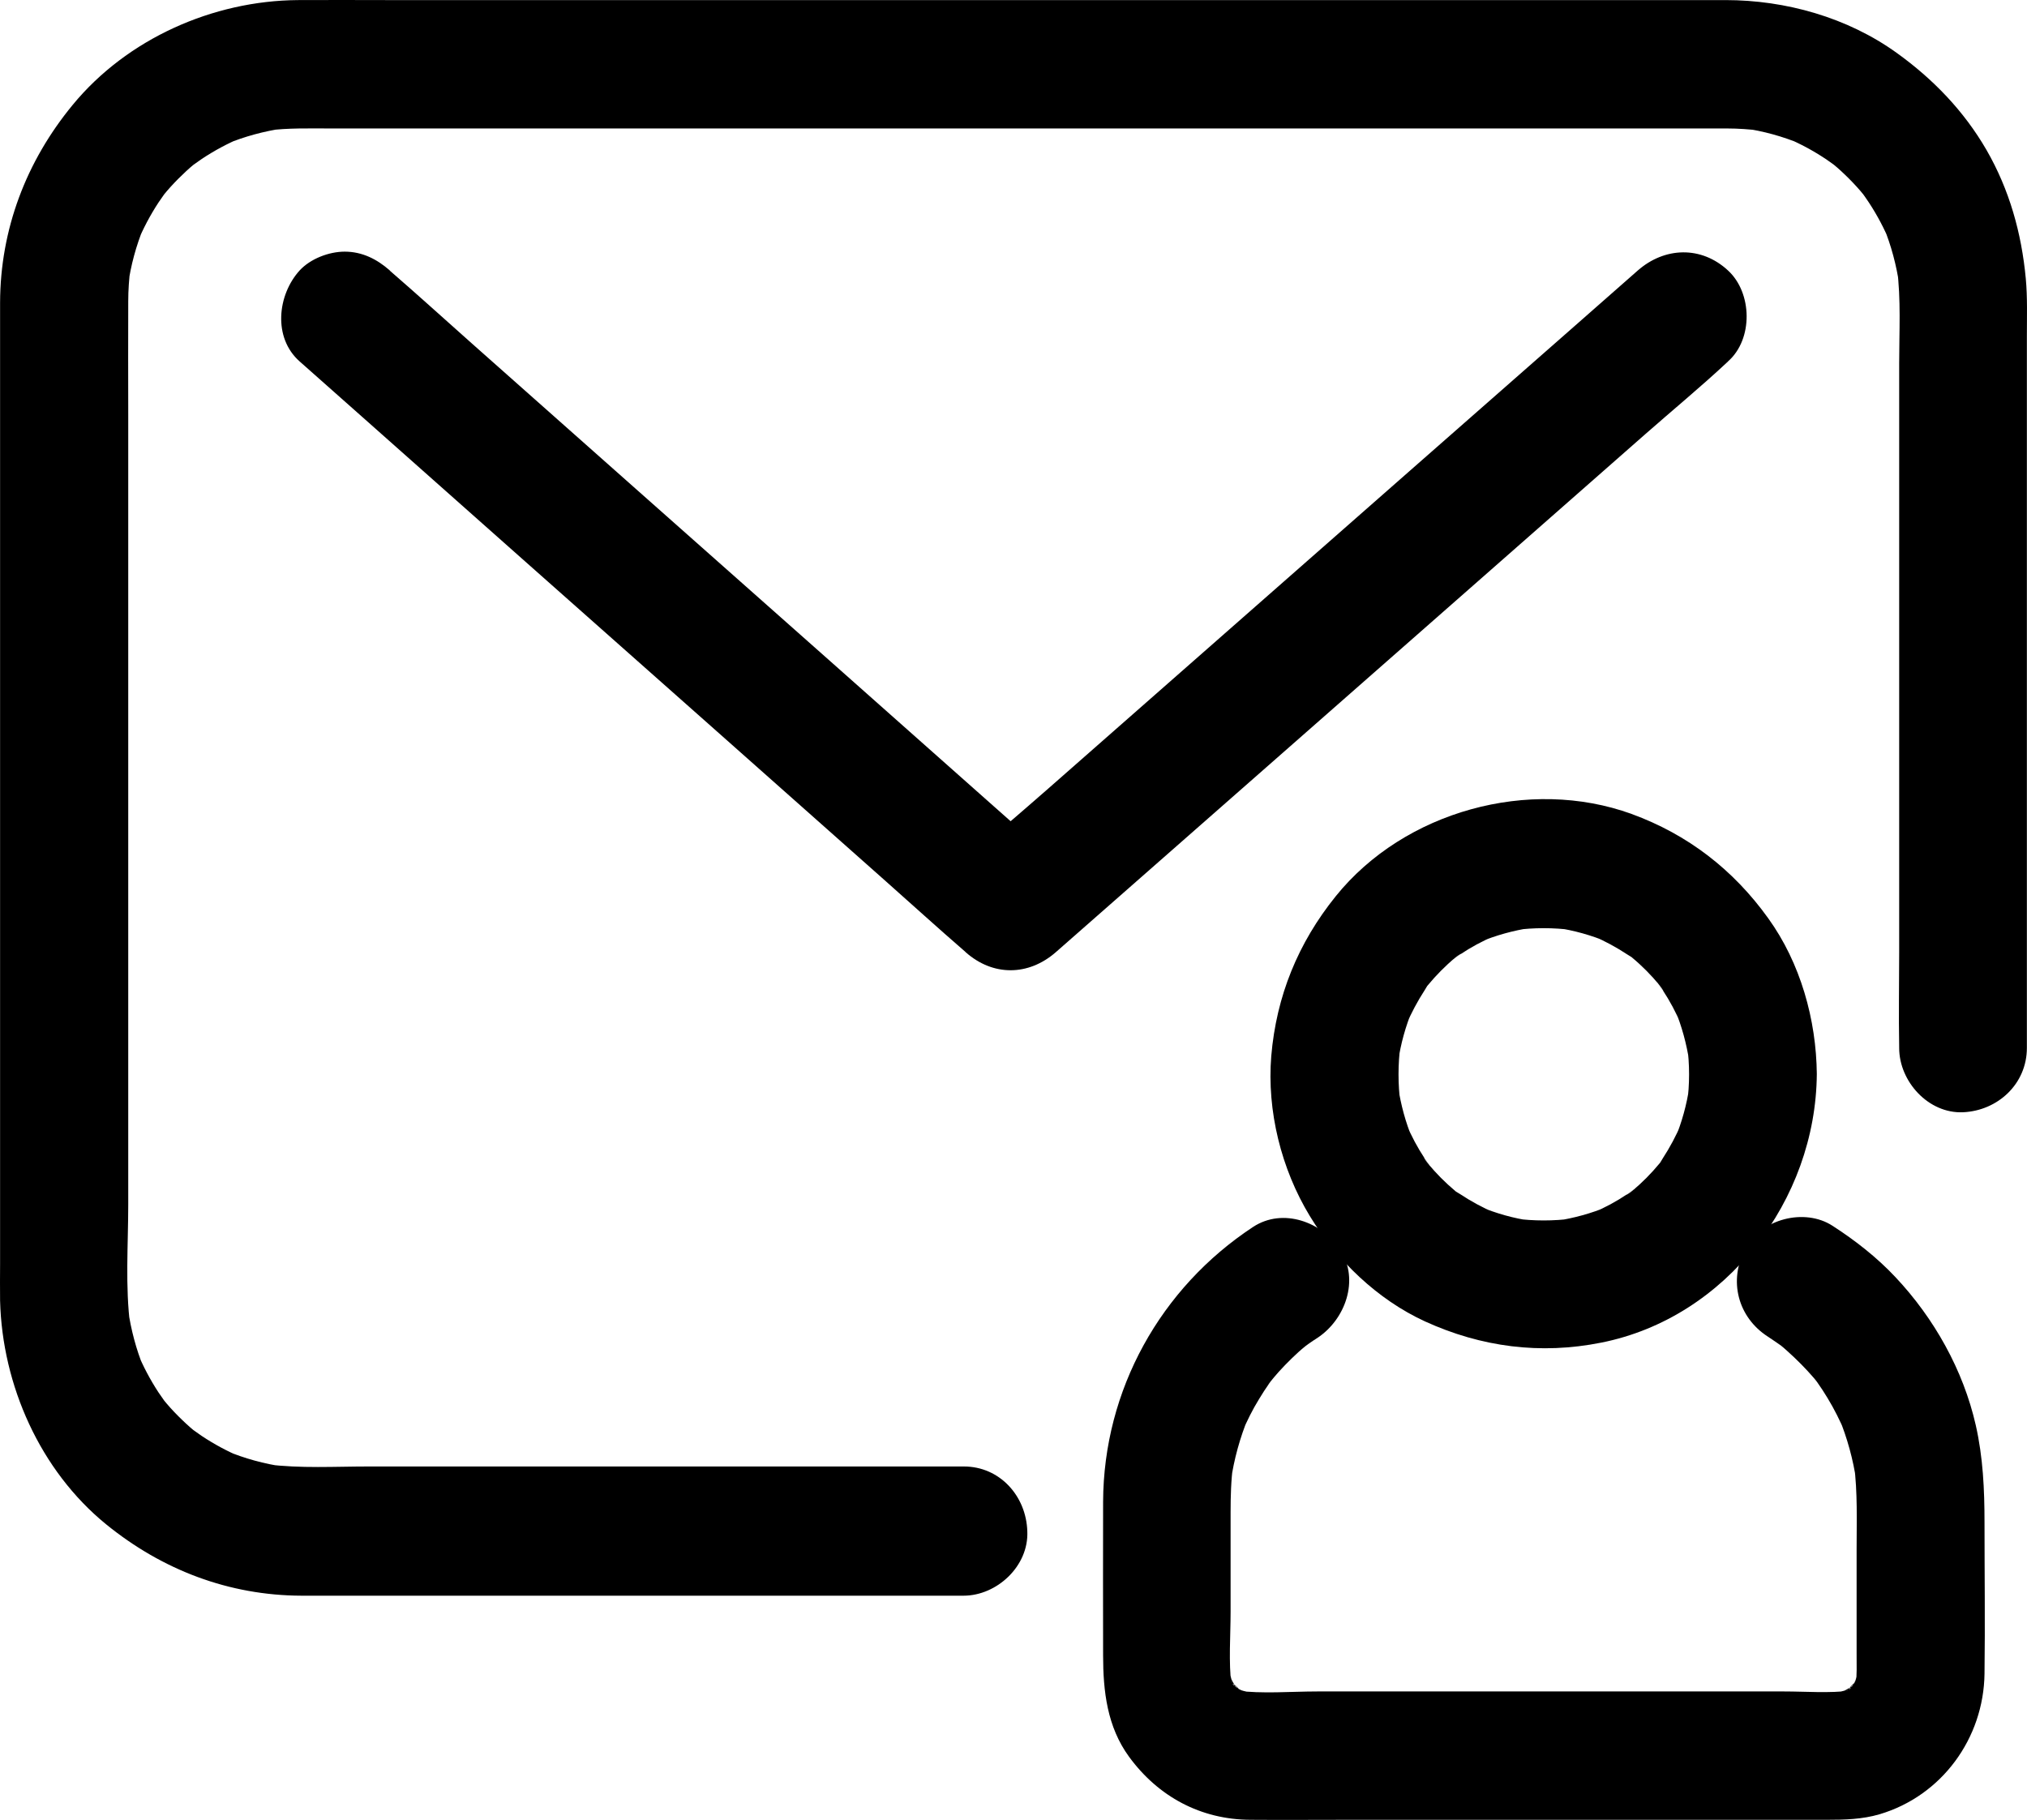 <svg width="49" height="44" viewBox="0 0 49 44" fill="none" xmlns="http://www.w3.org/2000/svg">
<path d="M40.831 25.974C40.831 26.212 40.816 26.45 40.78 26.688C40.8 26.549 40.816 26.414 40.837 26.274C40.775 26.709 40.656 27.134 40.487 27.543C40.538 27.419 40.59 27.295 40.641 27.17C40.517 27.46 40.368 27.74 40.193 28.009C40.178 28.035 40.065 28.232 40.039 28.232C40.07 28.232 40.322 27.88 40.116 28.129C40.018 28.248 39.91 28.367 39.802 28.476C39.694 28.585 39.576 28.693 39.458 28.792C39.36 28.875 39.159 28.983 39.56 28.714C39.488 28.766 39.416 28.818 39.339 28.869C39.077 29.046 38.799 29.196 38.506 29.32C38.629 29.268 38.753 29.217 38.876 29.165C38.47 29.336 38.053 29.45 37.615 29.517C37.754 29.496 37.888 29.481 38.027 29.46C37.554 29.522 37.08 29.522 36.607 29.46C36.746 29.481 36.88 29.496 37.019 29.517C36.586 29.455 36.164 29.336 35.758 29.165C35.881 29.217 36.005 29.268 36.128 29.32C35.84 29.196 35.562 29.046 35.295 28.869C35.269 28.854 35.074 28.74 35.074 28.714C35.074 28.745 35.423 28.999 35.176 28.792C35.058 28.693 34.94 28.585 34.832 28.476C34.724 28.367 34.616 28.248 34.518 28.129C34.436 28.03 34.328 27.828 34.595 28.232C34.544 28.16 34.492 28.087 34.441 28.009C34.266 27.745 34.117 27.465 33.993 27.17C34.044 27.295 34.096 27.419 34.147 27.543C33.978 27.134 33.864 26.714 33.797 26.274C33.818 26.414 33.834 26.549 33.854 26.688C33.792 26.212 33.792 25.735 33.854 25.259C33.834 25.398 33.818 25.533 33.797 25.673C33.859 25.238 33.978 24.813 34.147 24.404C34.096 24.528 34.044 24.652 33.993 24.777C34.117 24.487 34.266 24.207 34.441 23.937C34.456 23.912 34.569 23.715 34.595 23.715C34.564 23.715 34.312 24.067 34.518 23.818C34.616 23.699 34.724 23.58 34.832 23.471C34.94 23.362 35.058 23.253 35.176 23.155C35.274 23.072 35.475 22.963 35.074 23.233C35.146 23.181 35.218 23.129 35.295 23.077C35.557 22.901 35.835 22.751 36.128 22.627C36.005 22.678 35.881 22.73 35.758 22.782C36.164 22.611 36.581 22.497 37.019 22.43C36.88 22.451 36.746 22.466 36.607 22.487C37.08 22.425 37.554 22.425 38.027 22.487C37.888 22.466 37.754 22.451 37.615 22.43C38.048 22.492 38.47 22.611 38.876 22.782C38.753 22.73 38.629 22.678 38.506 22.627C38.794 22.751 39.072 22.901 39.339 23.077C39.365 23.093 39.56 23.207 39.56 23.233C39.56 23.202 39.211 22.948 39.458 23.155C39.576 23.253 39.694 23.362 39.802 23.471C39.91 23.58 40.018 23.699 40.116 23.818C40.198 23.917 40.306 24.119 40.039 23.715C40.09 23.787 40.142 23.86 40.193 23.937C40.368 24.202 40.517 24.481 40.641 24.777C40.59 24.652 40.538 24.528 40.487 24.404C40.656 24.813 40.77 25.233 40.837 25.673C40.816 25.533 40.8 25.398 40.78 25.259C40.816 25.497 40.831 25.735 40.831 25.974C40.837 26.787 41.536 27.564 42.375 27.528C43.209 27.491 43.924 26.844 43.919 25.974C43.908 24.652 43.522 23.279 42.745 22.202C41.902 21.026 40.8 20.176 39.442 19.679C36.972 18.782 33.947 19.611 32.29 21.668C31.379 22.798 30.854 24.082 30.731 25.533C30.623 26.859 30.973 28.263 31.662 29.398C32.316 30.476 33.298 31.419 34.446 31.947C35.809 32.569 37.24 32.755 38.711 32.46C41.727 31.859 43.898 29.015 43.919 25.963C43.924 25.15 43.203 24.373 42.375 24.409C41.536 24.456 40.837 25.103 40.831 25.974Z" fill="black"/>
<path d="M42.735 32.315C42.859 32.398 42.982 32.48 43.106 32.569C43.337 32.729 42.828 32.335 43.029 32.512C43.085 32.558 43.142 32.605 43.198 32.657C43.43 32.864 43.651 33.087 43.852 33.32C43.893 33.366 44.068 33.594 43.893 33.366C43.718 33.138 43.893 33.372 43.929 33.418C44.016 33.542 44.099 33.667 44.176 33.796C44.34 34.066 44.48 34.346 44.603 34.636C44.551 34.511 44.5 34.387 44.449 34.263C44.654 34.765 44.798 35.283 44.876 35.822C44.855 35.682 44.84 35.547 44.819 35.408C44.907 36.081 44.881 36.775 44.881 37.454C44.881 38.293 44.881 39.133 44.881 39.972C44.881 40.236 44.891 40.505 44.86 40.765C44.881 40.625 44.896 40.49 44.917 40.35C44.891 40.511 44.85 40.666 44.788 40.816C44.84 40.692 44.891 40.568 44.943 40.443C44.896 40.547 44.85 40.651 44.788 40.744C44.696 40.894 44.603 40.884 44.87 40.645C44.829 40.682 44.798 40.728 44.757 40.77C44.747 40.78 44.639 40.889 44.634 40.884C44.623 40.873 45.004 40.635 44.757 40.78C44.649 40.842 44.546 40.904 44.428 40.956C44.551 40.904 44.675 40.853 44.798 40.801C44.649 40.863 44.495 40.904 44.335 40.93C44.474 40.91 44.608 40.894 44.747 40.873C44.217 40.941 43.656 40.894 43.126 40.894C41.979 40.894 40.831 40.894 39.684 40.894C37.07 40.894 34.456 40.894 31.847 40.894C31.204 40.894 30.52 40.956 29.877 40.873C30.016 40.894 30.149 40.91 30.288 40.93C30.129 40.904 29.974 40.863 29.825 40.801C29.949 40.853 30.072 40.904 30.196 40.956C30.093 40.91 29.99 40.863 29.897 40.801C29.748 40.708 29.758 40.614 29.995 40.884C29.959 40.842 29.913 40.811 29.872 40.77C29.861 40.759 29.753 40.651 29.758 40.645C29.769 40.635 30.005 41.018 29.861 40.77C29.799 40.661 29.738 40.557 29.686 40.438C29.738 40.562 29.789 40.687 29.841 40.811C29.779 40.661 29.738 40.505 29.712 40.345C29.733 40.485 29.748 40.62 29.769 40.759C29.697 40.174 29.748 39.552 29.748 38.962C29.748 38.164 29.748 37.366 29.748 36.563C29.748 36.174 29.758 35.786 29.81 35.402C29.789 35.542 29.774 35.677 29.753 35.817C29.83 35.278 29.974 34.76 30.18 34.258C30.129 34.382 30.077 34.506 30.026 34.63C30.144 34.351 30.278 34.081 30.438 33.822C30.515 33.693 30.597 33.568 30.684 33.444C30.746 33.356 30.931 33.138 30.623 33.517C30.669 33.46 30.715 33.398 30.762 33.34C30.952 33.112 31.163 32.895 31.384 32.693C31.441 32.641 31.497 32.594 31.554 32.548C31.606 32.506 31.791 32.361 31.575 32.527C31.348 32.703 31.58 32.527 31.631 32.491C31.703 32.439 31.775 32.392 31.847 32.346C32.522 31.9 32.866 30.947 32.403 30.222C31.966 29.543 31.014 29.191 30.294 29.662C28.055 31.134 26.676 33.605 26.666 36.309C26.661 37.547 26.666 38.785 26.666 40.019C26.666 40.889 26.764 41.749 27.294 42.474C27.999 43.438 29.028 43.992 30.227 43.997C30.983 44.003 31.739 43.997 32.496 43.997C35.418 43.997 38.341 43.997 41.269 43.997C42.231 43.997 43.193 43.997 44.155 43.997C44.587 43.997 45.015 43.987 45.437 43.863C46.939 43.417 47.953 42.029 47.973 40.464C47.989 39.247 47.973 38.024 47.973 36.806C47.973 36.014 47.937 35.231 47.762 34.459C47.459 33.123 46.754 31.869 45.817 30.874C45.37 30.398 44.845 29.988 44.299 29.636C43.62 29.196 42.565 29.47 42.19 30.196C41.778 30.957 42.01 31.848 42.735 32.315Z" fill="black"/>
<path d="M23.301 35.455C21.407 35.455 19.519 35.455 17.625 35.455C14.723 35.455 11.816 35.455 8.914 35.455C8.101 35.455 7.263 35.506 6.455 35.403C6.594 35.423 6.727 35.439 6.866 35.46C6.383 35.392 5.92 35.263 5.467 35.076C5.59 35.128 5.714 35.18 5.837 35.232C5.503 35.092 5.184 34.921 4.88 34.719C4.803 34.667 4.731 34.615 4.659 34.563C4.448 34.413 4.999 34.838 4.705 34.6C4.566 34.486 4.433 34.361 4.309 34.237C4.18 34.108 4.062 33.978 3.949 33.838C3.707 33.548 4.129 34.097 3.985 33.885C3.933 33.812 3.882 33.74 3.83 33.662C3.63 33.356 3.46 33.035 3.321 32.698C3.373 32.823 3.424 32.947 3.475 33.071C3.29 32.621 3.167 32.149 3.095 31.662C3.115 31.802 3.131 31.937 3.151 32.077C3.023 31.108 3.1 30.092 3.1 29.118C3.1 27.17 3.1 25.223 3.1 23.274C3.1 20.891 3.1 18.513 3.1 16.13C3.1 14.094 3.1 12.053 3.1 10.017C3.1 9.105 3.095 8.193 3.1 7.276C3.1 7.012 3.12 6.748 3.151 6.483C3.131 6.623 3.115 6.758 3.095 6.898C3.162 6.411 3.29 5.945 3.475 5.489C3.424 5.613 3.373 5.737 3.321 5.862C3.46 5.525 3.63 5.204 3.83 4.898C3.882 4.82 3.933 4.748 3.985 4.675C4.134 4.463 3.712 5.017 3.949 4.722C4.062 4.582 4.186 4.447 4.309 4.323C4.438 4.194 4.566 4.074 4.705 3.96C4.993 3.717 4.448 4.142 4.659 3.997C4.731 3.945 4.803 3.893 4.88 3.841C5.184 3.639 5.503 3.468 5.837 3.328C5.714 3.38 5.59 3.432 5.467 3.484C5.914 3.297 6.383 3.173 6.866 3.1C6.727 3.121 6.594 3.137 6.455 3.157C6.969 3.09 7.489 3.106 8.009 3.106C8.827 3.106 9.645 3.106 10.463 3.106C11.708 3.106 12.953 3.106 14.204 3.106C15.742 3.106 17.281 3.106 18.814 3.106C20.497 3.106 22.179 3.106 23.862 3.106C25.57 3.106 27.278 3.106 28.986 3.106C30.576 3.106 32.161 3.106 33.751 3.106C35.079 3.106 36.411 3.106 37.739 3.106C38.675 3.106 39.612 3.106 40.543 3.106C40.945 3.106 41.351 3.106 41.752 3.106C42.02 3.106 42.288 3.126 42.555 3.157C42.416 3.137 42.282 3.121 42.143 3.1C42.627 3.168 43.09 3.297 43.543 3.484C43.419 3.432 43.296 3.38 43.172 3.328C43.507 3.468 43.826 3.639 44.13 3.841C44.207 3.893 44.279 3.945 44.351 3.997C44.562 4.147 44.011 3.722 44.304 3.96C44.444 4.074 44.577 4.199 44.701 4.323C44.824 4.447 44.948 4.582 45.061 4.722C45.303 5.012 44.881 4.463 45.025 4.675C45.076 4.748 45.128 4.82 45.179 4.898C45.38 5.204 45.55 5.525 45.689 5.862C45.637 5.737 45.586 5.613 45.534 5.489C45.719 5.939 45.843 6.411 45.915 6.898C45.895 6.758 45.879 6.623 45.858 6.483C45.956 7.24 45.91 8.022 45.91 8.784C45.91 10.209 45.91 11.633 45.91 13.058C45.91 14.825 45.91 16.596 45.91 18.363C45.91 19.917 45.91 21.477 45.91 23.031C45.91 23.787 45.895 24.549 45.91 25.305C45.91 25.316 45.91 25.326 45.91 25.336C45.91 26.15 46.62 26.927 47.453 26.891C48.292 26.854 48.997 26.207 48.997 25.336C48.997 24.109 48.997 22.876 48.997 21.648C48.997 19.156 48.997 16.664 48.997 14.177C48.997 12.156 48.997 10.136 48.997 8.115C48.997 7.66 49.013 7.193 48.971 6.737C48.868 5.634 48.575 4.587 48.02 3.624C47.474 2.681 46.728 1.909 45.848 1.277C44.66 0.422 43.167 0.002 41.711 0.002C41.418 0.002 41.125 0.002 40.826 0.002C39.36 0.002 37.898 0.002 36.432 0.002C34.178 0.002 31.925 0.002 29.671 0.002C27.098 0.002 24.531 0.002 21.958 0.002C19.54 0.002 17.121 0.002 14.708 0.002C12.912 0.002 11.122 0.002 9.326 0.002C8.616 0.002 7.906 -0.003 7.196 0.002C5.148 0.018 3.074 0.935 1.757 2.536C0.635 3.898 0.007 5.541 0.002 7.318C0.002 8.473 0.002 9.628 0.002 10.784C0.002 13.12 0.002 15.457 0.002 17.793C0.002 20.316 0.002 22.845 0.002 25.367C0.002 27.093 0.002 28.818 0.002 30.543C0.002 30.844 -0.003 31.144 0.002 31.445C0.054 33.491 0.97 35.553 2.565 36.853C3.923 37.957 5.534 38.573 7.288 38.579C7.818 38.579 8.343 38.579 8.873 38.579C11.163 38.579 13.458 38.579 15.747 38.579C17.914 38.579 20.08 38.579 22.246 38.579C22.596 38.579 22.946 38.579 23.291 38.579C24.098 38.579 24.87 37.864 24.834 37.024C24.808 36.164 24.165 35.455 23.301 35.455Z" fill="black"/>
<path d="M39.591 6.54C39.051 7.017 38.511 7.488 37.971 7.965C36.679 9.1 35.388 10.234 34.096 11.369C32.527 12.747 30.962 14.125 29.393 15.503C28.045 16.69 26.692 17.876 25.344 19.062C24.685 19.643 24.011 20.202 23.368 20.798C23.357 20.808 23.347 20.814 23.342 20.824C24.067 20.824 24.798 20.824 25.524 20.824C24.994 20.352 24.459 19.881 23.929 19.41C22.642 18.27 21.361 17.13 20.075 15.99C18.526 14.617 16.977 13.244 15.428 11.871C14.085 10.68 12.742 9.488 11.399 8.297C10.751 7.722 10.108 7.136 9.449 6.566C9.439 6.556 9.429 6.551 9.424 6.54C9.115 6.266 8.755 6.084 8.333 6.084C7.952 6.084 7.504 6.255 7.242 6.54C6.707 7.131 6.594 8.162 7.242 8.737C7.772 9.209 8.307 9.68 8.837 10.151C10.123 11.291 11.405 12.431 12.691 13.571C14.24 14.944 15.789 16.317 17.337 17.689C18.68 18.881 20.023 20.073 21.366 21.264C22.015 21.839 22.658 22.425 23.316 22.995C23.327 23.005 23.337 23.01 23.342 23.02C24.001 23.606 24.86 23.601 25.524 23.02C26.064 22.544 26.604 22.072 27.145 21.596C28.436 20.461 29.727 19.327 31.019 18.192C32.588 16.814 34.153 15.436 35.722 14.058C37.07 12.871 38.423 11.685 39.771 10.498C40.43 9.918 41.109 9.359 41.747 8.763C41.758 8.753 41.768 8.747 41.773 8.737C42.385 8.198 42.36 7.079 41.773 6.54C41.125 5.939 40.24 5.971 39.591 6.54Z" fill="black"/>
</svg>
